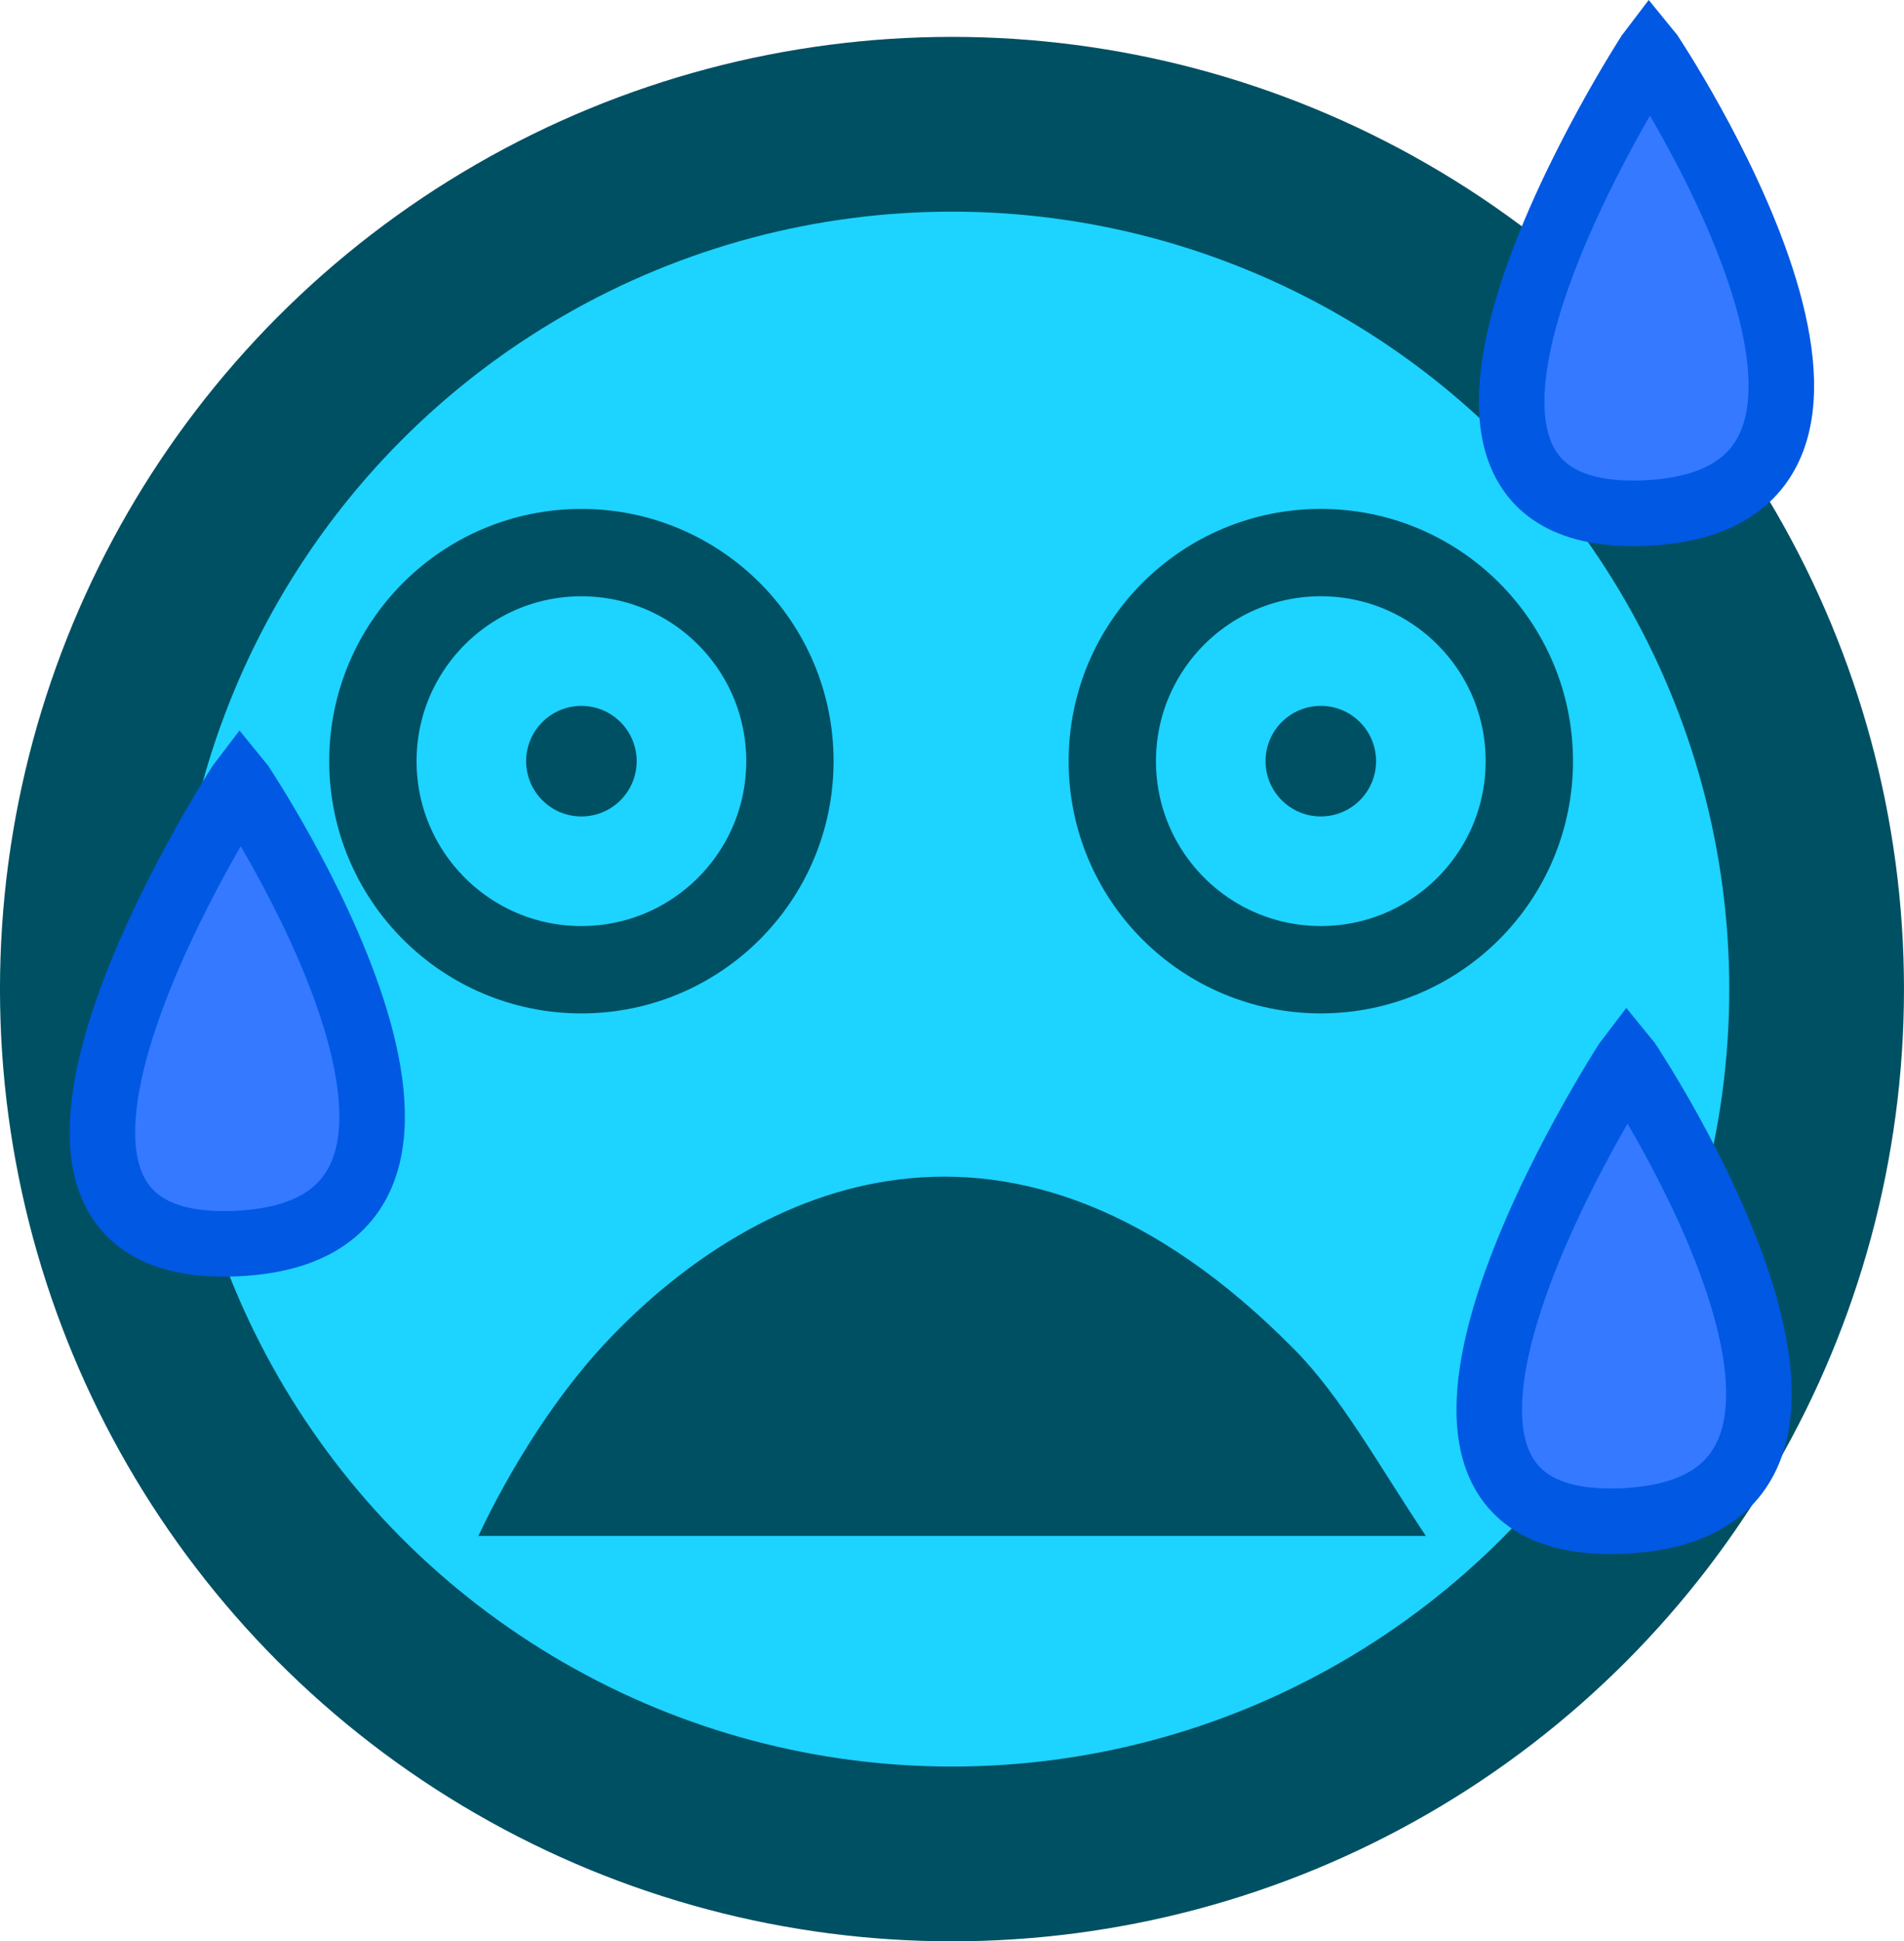 <?xml version="1.0" encoding="UTF-8" standalone="no"?>
<!-- Created with Inkscape (http://www.inkscape.org/) -->

<svg
   width="33.223mm"
   height="33.867mm"
   viewBox="0 0 33.223 33.867"
   version="1.1"
   id="svg1"
   xml:space="preserve"
   xmlns="http://www.w3.org/2000/svg"
   xmlns:svg="http://www.w3.org/2000/svg"><defs
     id="defs1" /><g
     id="layer1"
     transform="translate(1388.619,-523.75)"><g
       id="layer1-53"
       transform="matrix(0.25,0,0,0.25,-1388.941,477.994)"><g
         id="layer1-0-4"
         transform="translate(-70.472,-5.486)" /><circle
         style="fill:#1dd3ff;fill-opacity:1;fill-rule:nonzero;stroke:#005063;stroke-width:12.194;stroke-linecap:round;stroke-linejoin:round;stroke-miterlimit:4;stroke-dasharray:none;stroke-dashoffset:0;stroke-opacity:1;paint-order:markers stroke fill"
         id="path10-90"
         cx="67.733"
         cy="252.044"
         r="60.349" /><path
         style="fill:#005063;fill-opacity:1;fill-rule:nonzero;stroke:none;stroke-width:8.345;stroke-linecap:round;stroke-linejoin:miter;stroke-miterlimit:4;stroke-dasharray:none;stroke-dashoffset:0;stroke-opacity:1;paint-order:stroke markers fill"
         d="m 34.668,290.202 c -0.191,0.561 3.236,-7.615 9.304,-13.917 9.949,-10.333 27.836,-19.219 47.682,0.93 3.261,3.31 5.76,7.898 9.153,12.987"
         id="path917-3" /><g
         id="g896-2"
         transform="matrix(1.219,0,0,1.219,-99.146,-59.45)"><circle
           style="opacity:1;mix-blend-mode:normal;fill:#005063;fill-opacity:1;fill-rule:nonzero;stroke:none;stroke-width:2.705;stroke-linecap:round;stroke-linejoin:bevel;stroke-miterlimit:4;stroke-dasharray:none;stroke-dashoffset:0;stroke-opacity:1;paint-order:markers stroke fill"
           id="path5010-0"
           cx="158.016"
           cy="242.484"
           r="3.164" /><circle
           cy="115.68"
           cx="-242.485"
           id="circle5014-19"
           style="opacity:1;fill:#005063;fill-opacity:1;fill-rule:nonzero;stroke:none;stroke-width:2.705;stroke-linecap:round;stroke-linejoin:bevel;stroke-miterlimit:4;stroke-dasharray:none;stroke-dashoffset:0;stroke-opacity:1;paint-order:markers stroke fill"
           transform="rotate(-90)"
           r="3.164" /><circle
           style="fill:none;stroke:#005063;stroke-width:5;stroke-linecap:round;stroke-linejoin:round;stroke-dasharray:none;stroke-dashoffset:19.953;stroke-opacity:1;paint-order:stroke fill markers"
           id="path570-6"
           cx="115.68"
           cy="242.485"
           r="11.939" /><circle
           style="fill:none;stroke:#005063;stroke-width:5;stroke-linecap:round;stroke-linejoin:round;stroke-dasharray:none;stroke-dashoffset:19.953;stroke-opacity:1;paint-order:stroke fill markers"
           id="circle572-2"
           cx="158.016"
           cy="242.484"
           r="11.939" /></g><path
         style="fill:#0058e3;fill-opacity:1;stroke:none;stroke-width:1.829;stroke-linecap:square;stroke-linejoin:miter;stroke-dasharray:none;stroke-dashoffset:19.953;stroke-opacity:1;paint-order:stroke fill markers"
         d="m 18.056,238.184 -1.946,-1.692 1.893,-2.492 1.995,2.449"
         id="path9924-1" /><path
         style="fill:#3479ff;fill-opacity:1;stroke:#0058e3;stroke-width:4.573;stroke-linecap:butt;stroke-linejoin:bevel;stroke-dasharray:none;stroke-opacity:1;paint-order:stroke fill markers"
         d="m 18.068,237.677 c 0,0 -21.472,33.063 -0.296,32.125 21.175,-0.938 0.296,-32.125 0.296,-32.125"
         id="path20635-20" /><path
         style="fill:#0058e3;fill-opacity:1;stroke:none;stroke-width:1.829;stroke-linecap:square;stroke-linejoin:miter;stroke-dasharray:none;stroke-dashoffset:19.953;stroke-opacity:1;paint-order:stroke fill markers"
         d="m 114.85,257.543 -1.946,-1.692 1.893,-2.492 1.995,2.449"
         id="path21190" /><path
         style="fill:#3479ff;fill-opacity:1;stroke:#0058e3;stroke-width:4.573;stroke-linecap:butt;stroke-linejoin:bevel;stroke-dasharray:none;stroke-opacity:1;paint-order:stroke fill markers"
         d="m 114.862,257.035 c 0,0 -21.472,33.063 -0.296,32.125 21.175,-0.938 0.296,-32.125 0.296,-32.125"
         id="path21192" /><path
         style="fill:#0058e3;fill-opacity:1;stroke:none;stroke-width:1.829;stroke-linecap:square;stroke-linejoin:miter;stroke-dasharray:none;stroke-dashoffset:19.953;stroke-opacity:1;paint-order:stroke fill markers"
         d="m 116.415,187.207 -1.946,-1.692 1.893,-2.492 1.995,2.449"
         id="path21204" /><path
         style="fill:#3479ff;fill-opacity:1;stroke:#0058e3;stroke-width:4.573;stroke-linecap:butt;stroke-linejoin:bevel;stroke-dasharray:none;stroke-opacity:1;paint-order:stroke fill markers"
         d="m 116.427,186.7 c 0,0 -21.472,33.063 -0.296,32.125 21.175,-0.938 0.296,-32.125 0.296,-32.125"
         id="path21206" /></g></g><style
     type="text/css"
     id="style16758">&#10;	.st0{fill:#FFC300;stroke:#695000;stroke-width:13;stroke-miterlimit:10;}&#10;	.st1{fill:#FFC300;stroke:#695000;stroke-width:13;stroke-linecap:round;stroke-miterlimit:10;}&#10;</style><style
     type="text/css"
     id="style16758-4">&#10;	.st0{fill:#FFC300;stroke:#695000;stroke-width:13;stroke-miterlimit:10;}&#10;	.st1{fill:#FFC300;stroke:#695000;stroke-width:13;stroke-linecap:round;stroke-miterlimit:10;}&#10;</style><style
     type="text/css"
     id="style16758-5">&#10;	.st0{fill:#FFC300;stroke:#695000;stroke-width:13;stroke-miterlimit:10;}&#10;	.st1{fill:#FFC300;stroke:#695000;stroke-width:13;stroke-linecap:round;stroke-miterlimit:10;}&#10;</style><style
     type="text/css"
     id="style16758-9">&#10;	.st0{fill:#FFC300;stroke:#695000;stroke-width:13;stroke-miterlimit:10;}&#10;	.st1{fill:#FFC300;stroke:#695000;stroke-width:13;stroke-linecap:round;stroke-miterlimit:10;}&#10;</style></svg>

